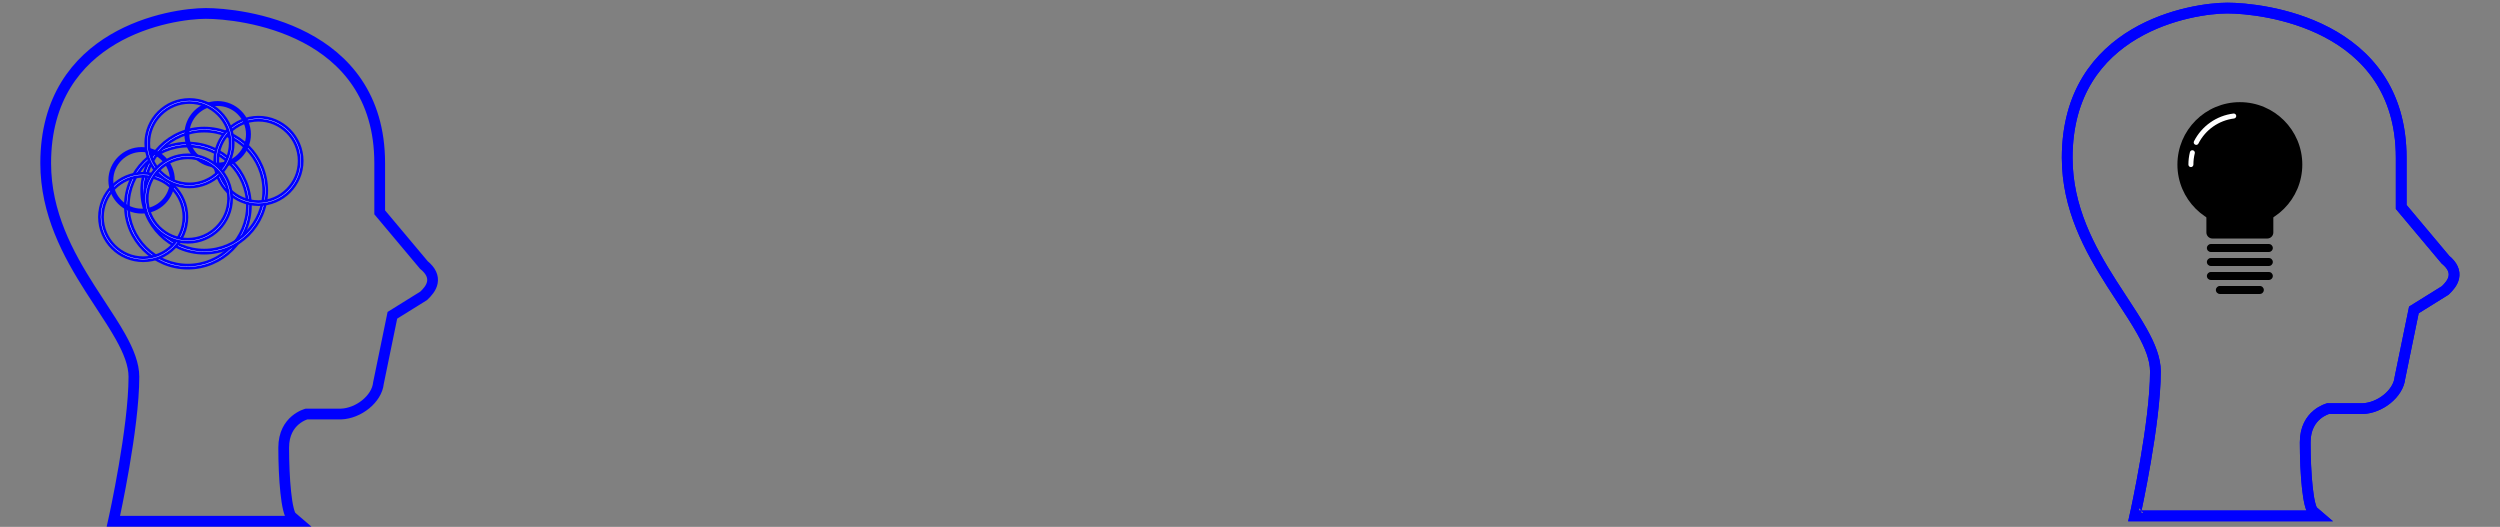 <svg width="930" height="196" viewBox="0 0 930 196" fill="none" xmlns="http://www.w3.org/2000/svg">
<rect x="0" y="0" width="930" height="196" fill="#808080" stroke="none"/>
<!-- <path d="M105 191.599C105 191.599 131.337 178.88 149.357 178.88C167.378 178.88 175.694 191.599 193.714 191.599C211.735 191.599 220.749 173.913 238.071 178.88C255.394 183.847 265.106 186.632 282.429 191.599C299.751 196.566 308.765 178.88 326.786 178.88C344.806 178.88 353.122 191.599 371.143 191.599C389.163 191.599 397.479 178.88 415.5 178.88C433.521 178.88 441.837 191.599 459.857 191.599C477.878 191.599 486.194 178.88 504.214 178.88C522.235 178.88 530.551 191.599 548.571 191.599" stroke="white" style="stroke:white;stroke-opacity:1;" stroke-width="1.5" stroke-linecap="round"/> -->
<path d="M42.438 192.695L42.169 193.911H43.414H107.755H110.458L108.406 192.151C108.3 192.061 108.112 191.813 107.89 191.293C107.678 190.795 107.471 190.135 107.275 189.323C106.882 187.7 106.556 185.568 106.297 183.114C105.779 178.213 105.538 172.138 105.538 166.531C105.538 161.223 107.719 158.115 109.849 156.316C110.926 155.406 112.006 154.819 112.815 154.461C113.218 154.283 113.551 154.163 113.778 154.088C113.872 154.058 113.947 154.035 114.001 154.019H126.822H126.839L126.855 154.019C130.137 153.908 133.46 152.49 136.024 150.411C138.562 148.353 140.483 145.539 140.781 142.518L145.966 117.29L157.504 110.117L157.591 110.063L157.665 109.993C158.912 108.808 160.422 107.164 160.823 105.149C161.249 103.006 160.38 100.781 157.681 98.579L141.248 78.985V60.69C141.248 35.637 128.186 21.658 113.569 14.001C99.016 6.379 82.913 5 76.551 5C70.156 5 55.328 6.792 42.062 14.629C28.73 22.505 17 36.483 17 60.69C17 79.33 25.343 94.577 33.564 107.472C34.886 109.546 36.201 111.553 37.477 113.501C40.192 117.645 42.734 121.526 44.815 125.238C47.871 130.691 49.814 135.591 49.814 140.151C49.814 149.71 47.978 162.827 46.129 173.6C45.206 178.977 44.283 183.752 43.59 187.184C43.244 188.899 42.956 190.278 42.754 191.228C42.653 191.702 42.574 192.07 42.52 192.318C42.493 192.442 42.473 192.537 42.459 192.6L42.443 192.671L42.439 192.689L42.438 192.693L42.438 192.694C42.438 192.695 42.438 192.695 43.414 192.911L42.438 192.695Z" stroke="blue" style="stroke-opacity:1;" stroke-width="4"/>
<path d="M794.438 190.695L794.169 191.911H795.414H859.755H862.458L860.406 190.151C860.3 190.061 860.112 189.813 859.89 189.293C859.678 188.795 859.471 188.135 859.275 187.323C858.882 185.7 858.556 183.568 858.297 181.114C857.779 176.213 857.538 170.138 857.538 164.531C857.538 159.223 859.719 156.115 861.849 154.316C862.926 153.406 864.006 152.819 864.815 152.461C865.218 152.283 865.551 152.163 865.778 152.088C865.872 152.058 865.947 152.035 866.001 152.019H878.822H878.839L878.855 152.019C882.137 151.908 885.46 150.49 888.024 148.411C890.562 146.353 892.483 143.539 892.781 140.518L897.966 115.29L909.504 108.117L909.591 108.063L909.665 107.993C910.912 106.808 912.422 105.164 912.823 103.149C913.249 101.006 912.38 98.781 909.681 96.579L893.248 76.985V58.69C893.248 33.637 880.186 19.658 865.569 12.001C851.017 4.379 834.913 3 828.551 3C822.156 3 807.328 4.792 794.062 12.629C780.73 20.505 769 34.483 769 58.69C769 77.33 777.343 92.577 785.564 105.472C786.886 107.546 788.201 109.553 789.477 111.501C792.192 115.645 794.734 119.526 796.815 123.238C799.871 128.691 801.814 133.591 801.814 138.151C801.814 147.71 799.978 160.827 798.129 171.6C797.206 176.977 796.283 181.752 795.59 185.184C795.244 186.899 794.956 188.278 794.754 189.228C794.653 189.702 794.574 190.07 794.52 190.318C794.493 190.442 794.473 190.537 794.459 190.6L794.443 190.671L794.439 190.689L794.438 190.693L794.438 190.694C794.438 190.695 794.438 190.695 795.414 190.911L794.438 190.695Z" stroke="blue" style="stroke-opacity:1;" stroke-width="4"/>
<path d="M69.899 99.754C57.071 99.754 46.635 89.318 46.635 76.49C46.635 63.662 57.071 53.226 69.899 53.226C82.727 53.226 93.163 63.662 93.163 76.49C93.163 89.318 82.727 99.754 69.899 99.754ZM69.899 54.356C57.695 54.356 47.765 64.285 47.765 76.49C47.765 88.695 57.694 98.623 69.899 98.623C82.104 98.623 92.032 88.695 92.032 76.49C92.032 64.285 82.104 54.356 69.899 54.356Z" stroke="blue" style="fill:white;fill-opacity:1;"/>
<path d="M75.969 94.179C63.141 94.179 52.705 83.743 52.705 70.915C52.705 58.087 63.141 47.651 75.969 47.651C88.797 47.651 99.233 58.087 99.233 70.915C99.233 83.743 88.797 94.179 75.969 94.179ZM75.969 48.782C63.765 48.782 53.836 58.711 53.836 70.915C53.836 83.12 63.764 93.049 75.969 93.049C88.174 93.049 98.103 83.12 98.103 70.915C98.103 58.711 88.174 48.782 75.969 48.782Z" stroke="blue" style="fill:white;fill-opacity:1;"/>
<path d="M53.269 96.997C44.298 96.997 37 89.699 37 80.728C37 71.757 44.298 64.459 53.269 64.459C62.24 64.459 69.538 71.757 69.538 80.728C69.538 89.699 62.24 96.997 53.269 96.997ZM53.269 65.59C44.922 65.59 38.131 72.38 38.131 80.728C38.131 89.076 44.921 95.867 53.269 95.867C61.617 95.867 68.408 89.076 68.408 80.728C68.408 72.38 61.617 65.59 53.269 65.59Z" stroke="blue" style="fill:white;fill-opacity:1;"/>
<path d="M96.146 76.129C87.175 76.129 79.877 68.831 79.877 59.86C79.877 50.889 87.175 43.591 96.146 43.591C105.117 43.591 112.415 50.889 112.415 59.86C112.415 68.831 105.117 76.129 96.146 76.129ZM96.146 44.722C87.799 44.722 81.007 51.513 81.007 59.861C81.007 68.209 87.798 74.999 96.146 74.999C104.494 74.999 111.285 68.209 111.285 59.861C111.285 51.513 104.494 44.722 96.146 44.722Z" stroke="blue" style="fill:white;fill-opacity:1;"/>
<path d="M52.682 78.949C46.138 78.949 40.815 73.625 40.815 67.082C40.815 60.538 46.138 55.214 52.682 55.214C59.226 55.214 64.55 60.538 64.55 67.082C64.55 73.625 59.226 78.949 52.682 78.949ZM52.682 56.04C46.593 56.04 41.64 60.994 41.64 67.082C41.64 73.171 46.593 78.124 52.682 78.124C58.771 78.124 63.724 73.171 63.724 67.082C63.724 60.994 58.771 56.04 52.682 56.04Z" stroke="blue" style="fill:white;fill-opacity:1;"/>
<path d="M80.971 61.833C74.427 61.833 69.103 56.509 69.103 49.965C69.103 43.421 74.427 38.098 80.971 38.098C87.515 38.098 92.839 43.421 92.839 49.965C92.839 56.509 87.515 61.833 80.971 61.833ZM80.971 38.924C74.882 38.924 69.929 43.877 69.929 49.966C69.929 56.055 74.882 61.008 80.971 61.008C87.06 61.008 92.013 56.055 92.013 49.966C92.013 43.877 87.06 38.924 80.971 38.924Z" stroke="blue" style="fill:white;fill-opacity:1;"/>
<path d="M70.486 69.538C61.515 69.538 54.217 62.24 54.217 53.269C54.217 44.298 61.515 37 70.486 37C79.457 37 86.755 44.298 86.755 53.269C86.755 62.24 79.457 69.538 70.486 69.538ZM70.486 38.132C62.139 38.132 55.347 44.922 55.347 53.27C55.347 61.618 62.138 68.409 70.486 68.409C78.834 68.409 85.624 61.618 85.624 53.27C85.624 44.922 78.834 38.132 70.486 38.132Z" stroke="blue" style="fill:white;fill-opacity:1;"/>
<path d="M69.896 90.12C60.925 90.12 53.627 82.822 53.627 73.851C53.627 64.88 60.925 57.582 69.896 57.582C78.867 57.582 86.165 64.88 86.165 73.851C86.165 82.822 78.867 90.12 69.896 90.12ZM69.896 58.713C61.549 58.713 54.758 65.503 54.758 73.851C54.758 82.199 61.548 88.99 69.896 88.99C78.244 88.99 85.035 82.199 85.035 73.851C85.035 65.503 78.244 58.713 69.896 58.713Z" stroke="blue" style="fill:white;fill-opacity:1;"/>
<path d="M794.438 190.695L794.169 191.911H795.414H859.755H862.458L860.406 190.151C860.3 190.061 860.112 189.813 859.89 189.293C859.678 188.795 859.471 188.135 859.275 187.323C858.882 185.7 858.556 183.568 858.297 181.114C857.779 176.213 857.538 170.138 857.538 164.531C857.538 159.223 859.719 156.115 861.849 154.316C862.926 153.406 864.006 152.819 864.815 152.461C865.218 152.283 865.551 152.163 865.778 152.088C865.872 152.058 865.947 152.035 866.001 152.019H878.822H878.839L878.855 152.019C882.137 151.908 885.46 150.49 888.024 148.411C890.562 146.353 892.483 143.539 892.781 140.518L897.966 115.29L909.504 108.117L909.591 108.063L909.665 107.993C910.912 106.808 912.422 105.164 912.823 103.149C913.249 101.006 912.38 98.781 909.681 96.579L893.248 76.985V58.69C893.248 33.637 880.186 19.658 865.569 12.001C851.017 4.379 834.913 3 828.551 3C822.156 3 807.328 4.792 794.062 12.629C780.73 20.505 769 34.483 769 58.69C769 77.33 777.343 92.577 785.564 105.472C786.886 107.546 788.201 109.553 789.477 111.501C792.192 115.645 794.734 119.526 796.815 123.238C799.871 128.691 801.814 133.591 801.814 138.151C801.814 147.71 799.978 160.827 798.129 171.6C797.206 176.977 796.283 181.752 795.59 185.184C795.244 186.899 794.956 188.278 794.754 189.228C794.653 189.702 794.574 190.07 794.52 190.318C794.493 190.442 794.473 190.537 794.459 190.6L794.443 190.671L794.439 190.689L794.438 190.693L794.438 190.694C794.438 190.695 794.438 190.695 795.414 190.911L794.438 190.695Z" stroke="blue" style="stroke-opacity:1;" stroke-width="4"/>
<path d="M840.659 109.356H825.794C824.972 109.356 824.307 108.69 824.307 107.869C824.307 107.047 824.972 106.382 825.794 106.382H840.659C841.481 106.382 842.146 107.047 842.146 107.869C842.146 108.69 841.481 109.356 840.659 109.356Z" fill="#4E4E4E" style="fill:#4E4E4E;fill:color(display-p3 0.306 0.306 0.306);fill-opacity:1;"/>
<path d="M844.005 104.153H822.45C821.628 104.153 820.963 103.487 820.963 102.666C820.963 101.844 821.628 101.179 822.45 101.179H844.005C844.827 101.179 845.492 101.844 845.492 102.666C845.492 103.487 844.827 104.153 844.005 104.153Z" fill="#4E4E4E" style="fill:#4E4E4E;fill:color(display-p3 0.306 0.306 0.306);fill-opacity:1;"/>
<path d="M844.005 98.95H822.45C821.628 98.95 820.963 98.284 820.963 97.463C820.963 96.641 821.628 95.976 822.45 95.976H844.005C844.827 95.976 845.492 96.641 845.492 97.463C845.492 98.284 844.827 98.95 844.005 98.95Z" fill="#4E4E4E" style="fill:#4E4E4E;fill:color(display-p3 0.306 0.306 0.306);fill-opacity:1;"/>
<path d="M844.005 93.746H822.45C821.628 93.746 820.963 93.081 820.963 92.259C820.963 91.438 821.628 90.772 822.45 90.772H844.005C844.827 90.772 845.492 91.438 845.492 92.259C845.492 93.081 844.827 93.746 844.005 93.746Z" fill="#4E4E4E" style="fill:#4E4E4E;fill:color(display-p3 0.306 0.306 0.306);fill-opacity:1;"/>
<path d="M833.228 84.456C846.056 84.456 856.456 74.056 856.456 61.228C856.456 48.399 846.056 38 833.228 38C820.399 38 810 48.399 810 61.228C810 74.056 820.399 84.456 833.228 84.456Z" fill="#AFAFAF" style="fill:#AFAFAF;fill:color(display-p3 0.688 0.688 0.688);fill-opacity:1;"/>
<path d="M823.036 88.73H843.42C844.667 88.73 845.678 87.719 845.678 86.471V79.466C845.678 78.219 844.667 77.208 843.42 77.208H823.036C821.789 77.208 820.778 78.219 820.778 79.466V86.471C820.778 87.719 821.789 88.73 823.036 88.73Z" fill="#AFAFAF" style="fill:#AFAFAF;fill:color(display-p3 0.688 0.688 0.688);fill-opacity:1;"/>
<path d="M816.991 53.901C816.849 53.901 816.705 53.869 816.57 53.799C816.113 53.567 815.931 53.007 816.164 52.55C819.055 46.878 824.539 43.022 830.837 42.237C831.345 42.173 831.81 42.535 831.874 43.044C831.937 43.553 831.576 44.018 831.066 44.081C825.382 44.79 820.43 48.271 817.819 53.394C817.655 53.716 817.329 53.901 816.991 53.901Z" fill="white" style="fill:white;fill-opacity:1;"/>
<path d="M815.017 62.157C814.504 62.157 814.088 61.742 814.088 61.228C814.088 59.658 814.278 58.096 814.655 56.586C814.779 56.088 815.284 55.786 815.781 55.91C816.28 56.033 816.583 56.538 816.458 57.036C816.119 58.399 815.946 59.81 815.946 61.228C815.946 61.742 815.531 62.157 815.017 62.157Z" fill="white" style="fill:white;fill-opacity:1;"/>
</svg>
